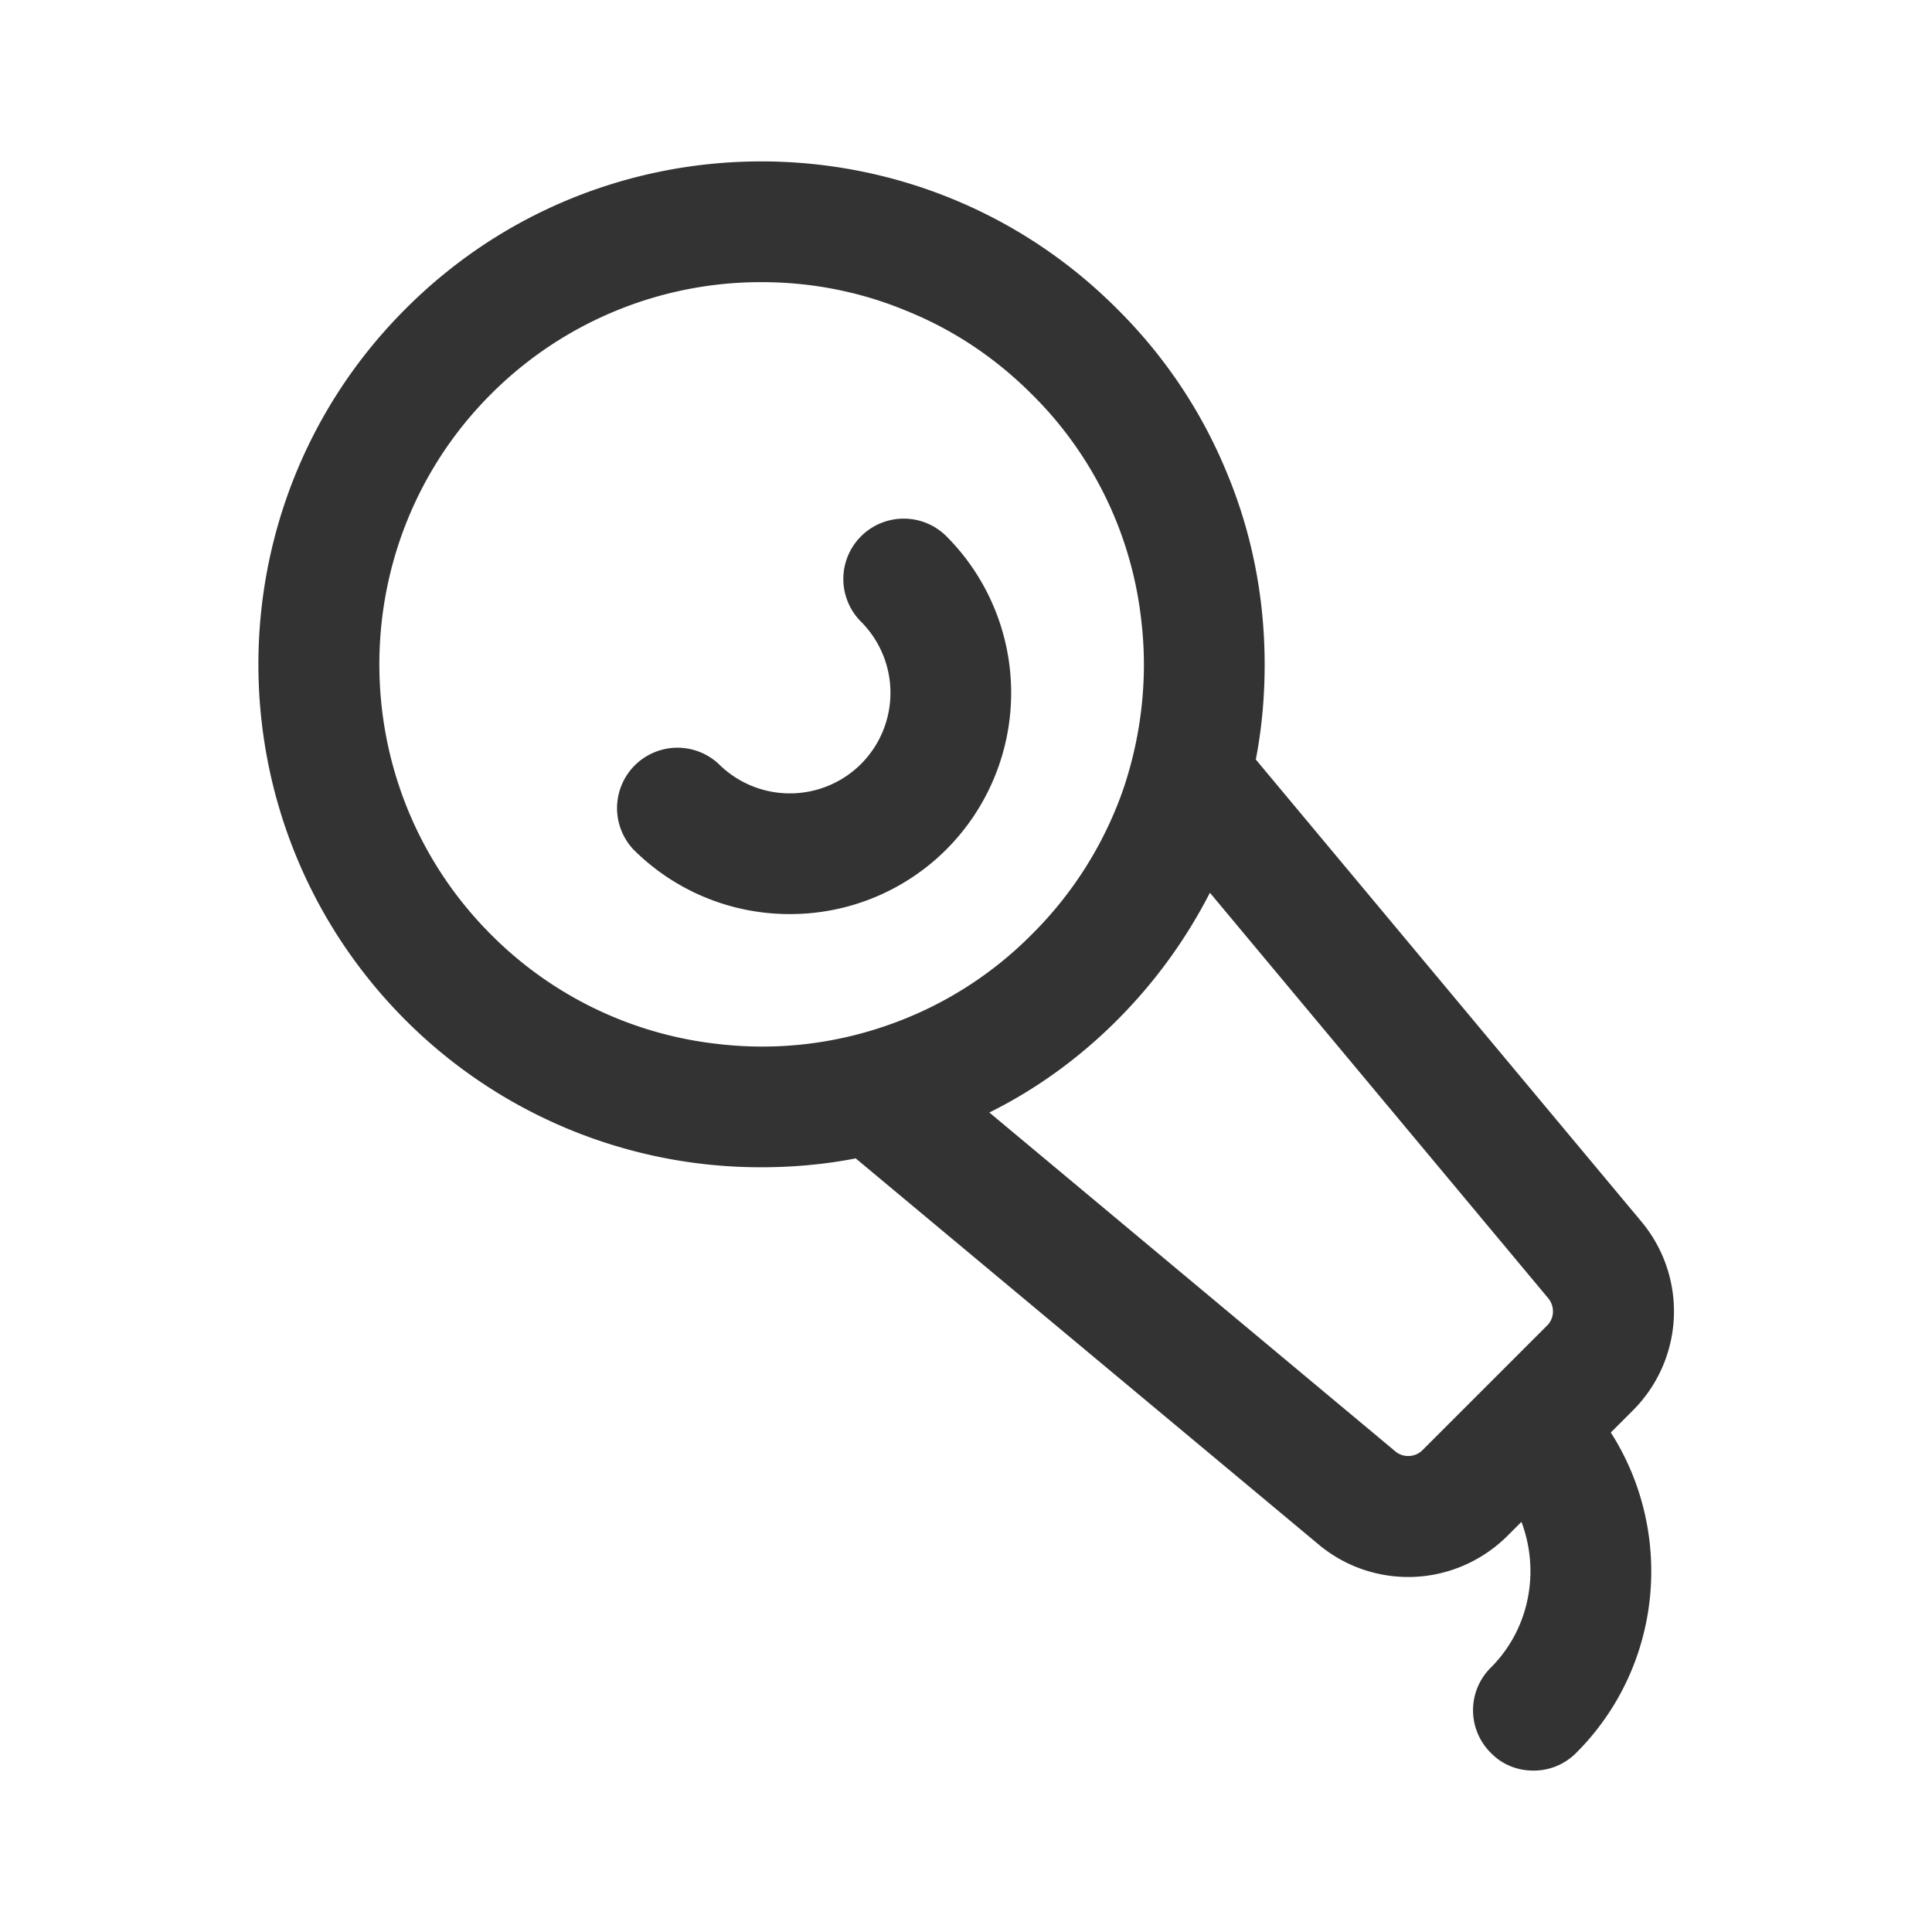 <?xml version="1.0" standalone="no"?><!DOCTYPE svg PUBLIC "-//W3C//DTD SVG 1.1//EN" "http://www.w3.org/Graphics/SVG/1.1/DTD/svg11.dtd"><svg class="icon" width="200px" height="200.00px" viewBox="0 0 1024 1024" version="1.1" xmlns="http://www.w3.org/2000/svg"><path fill="#333333" d="M865.28 747.733a74.197 74.197 0 0 0 4.693-100.267L665.6 402.56c3.2-16.427 4.693-33.28 4.693-50.347 0-35.627-6.827-70.187-20.267-102.187-13.227-32-32.64-61.227-58.027-86.4-103.893-104.107-273.067-104.107-376.96 0-104.107 103.893-104.107 273.067 0 377.173A265.813 265.813 0 0 0 403.627 618.667c16.64 0 33.493-1.493 49.92-4.693l245.547 204.8c13.867 11.52 30.72 17.067 47.36 17.067 18.987 0 38.187-7.467 52.693-21.973l7.253-7.253c9.813 26.027 4.48 56.533-16.213 77.227a31.787 31.787 0 0 0 0 45.227c6.187 6.4 14.293 9.387 22.613 9.387 8.107 0 16.213-2.987 22.613-9.387 46.08-46.08 52.053-117.12 18.347-169.813l11.52-11.52z m-484.267-194.347a200.704 200.704 0 0 1-120.747-58.027c-78.933-78.933-78.933-207.573 0-286.507a202.027 202.027 0 0 1 143.36-59.307c26.027 0 51.84 4.907 76.16 14.933 24.533 9.813 47.147 24.533 66.987 44.373a199.509 199.509 0 0 1 58.24 120.96c0.853 7.253 1.28 14.933 1.28 22.4 0 22.827-3.84 45.013-10.88 65.92a201.963 201.963 0 0 1-48.64 77.227A199.979 199.979 0 0 1 469.333 543.787c-28.587 9.813-58.667 13.013-88.32 9.6z m439.04 149.12l-66.133 66.133c-3.84 3.84-10.027 4.053-14.08 0.853l-215.467-179.84c24.533-12.16 47.36-28.587 67.627-48.853s36.693-43.093 49.28-67.627l179.413 215.04c3.413 4.267 3.2 10.453-0.64 14.293zM456.363 284.245a32 32 0 0 0 0 45.269 53.376 53.376 0 0 1 0 75.413 53.44 53.44 0 0 1-75.435 0 32.021 32.021 0 0 0-45.248 45.269 116.907 116.907 0 0 0 82.965 34.283 117.035 117.035 0 0 0 82.987-34.304 117.483 117.483 0 0 0 0-165.931 32.043 32.043 0 0 0-45.269 0z" /></svg>